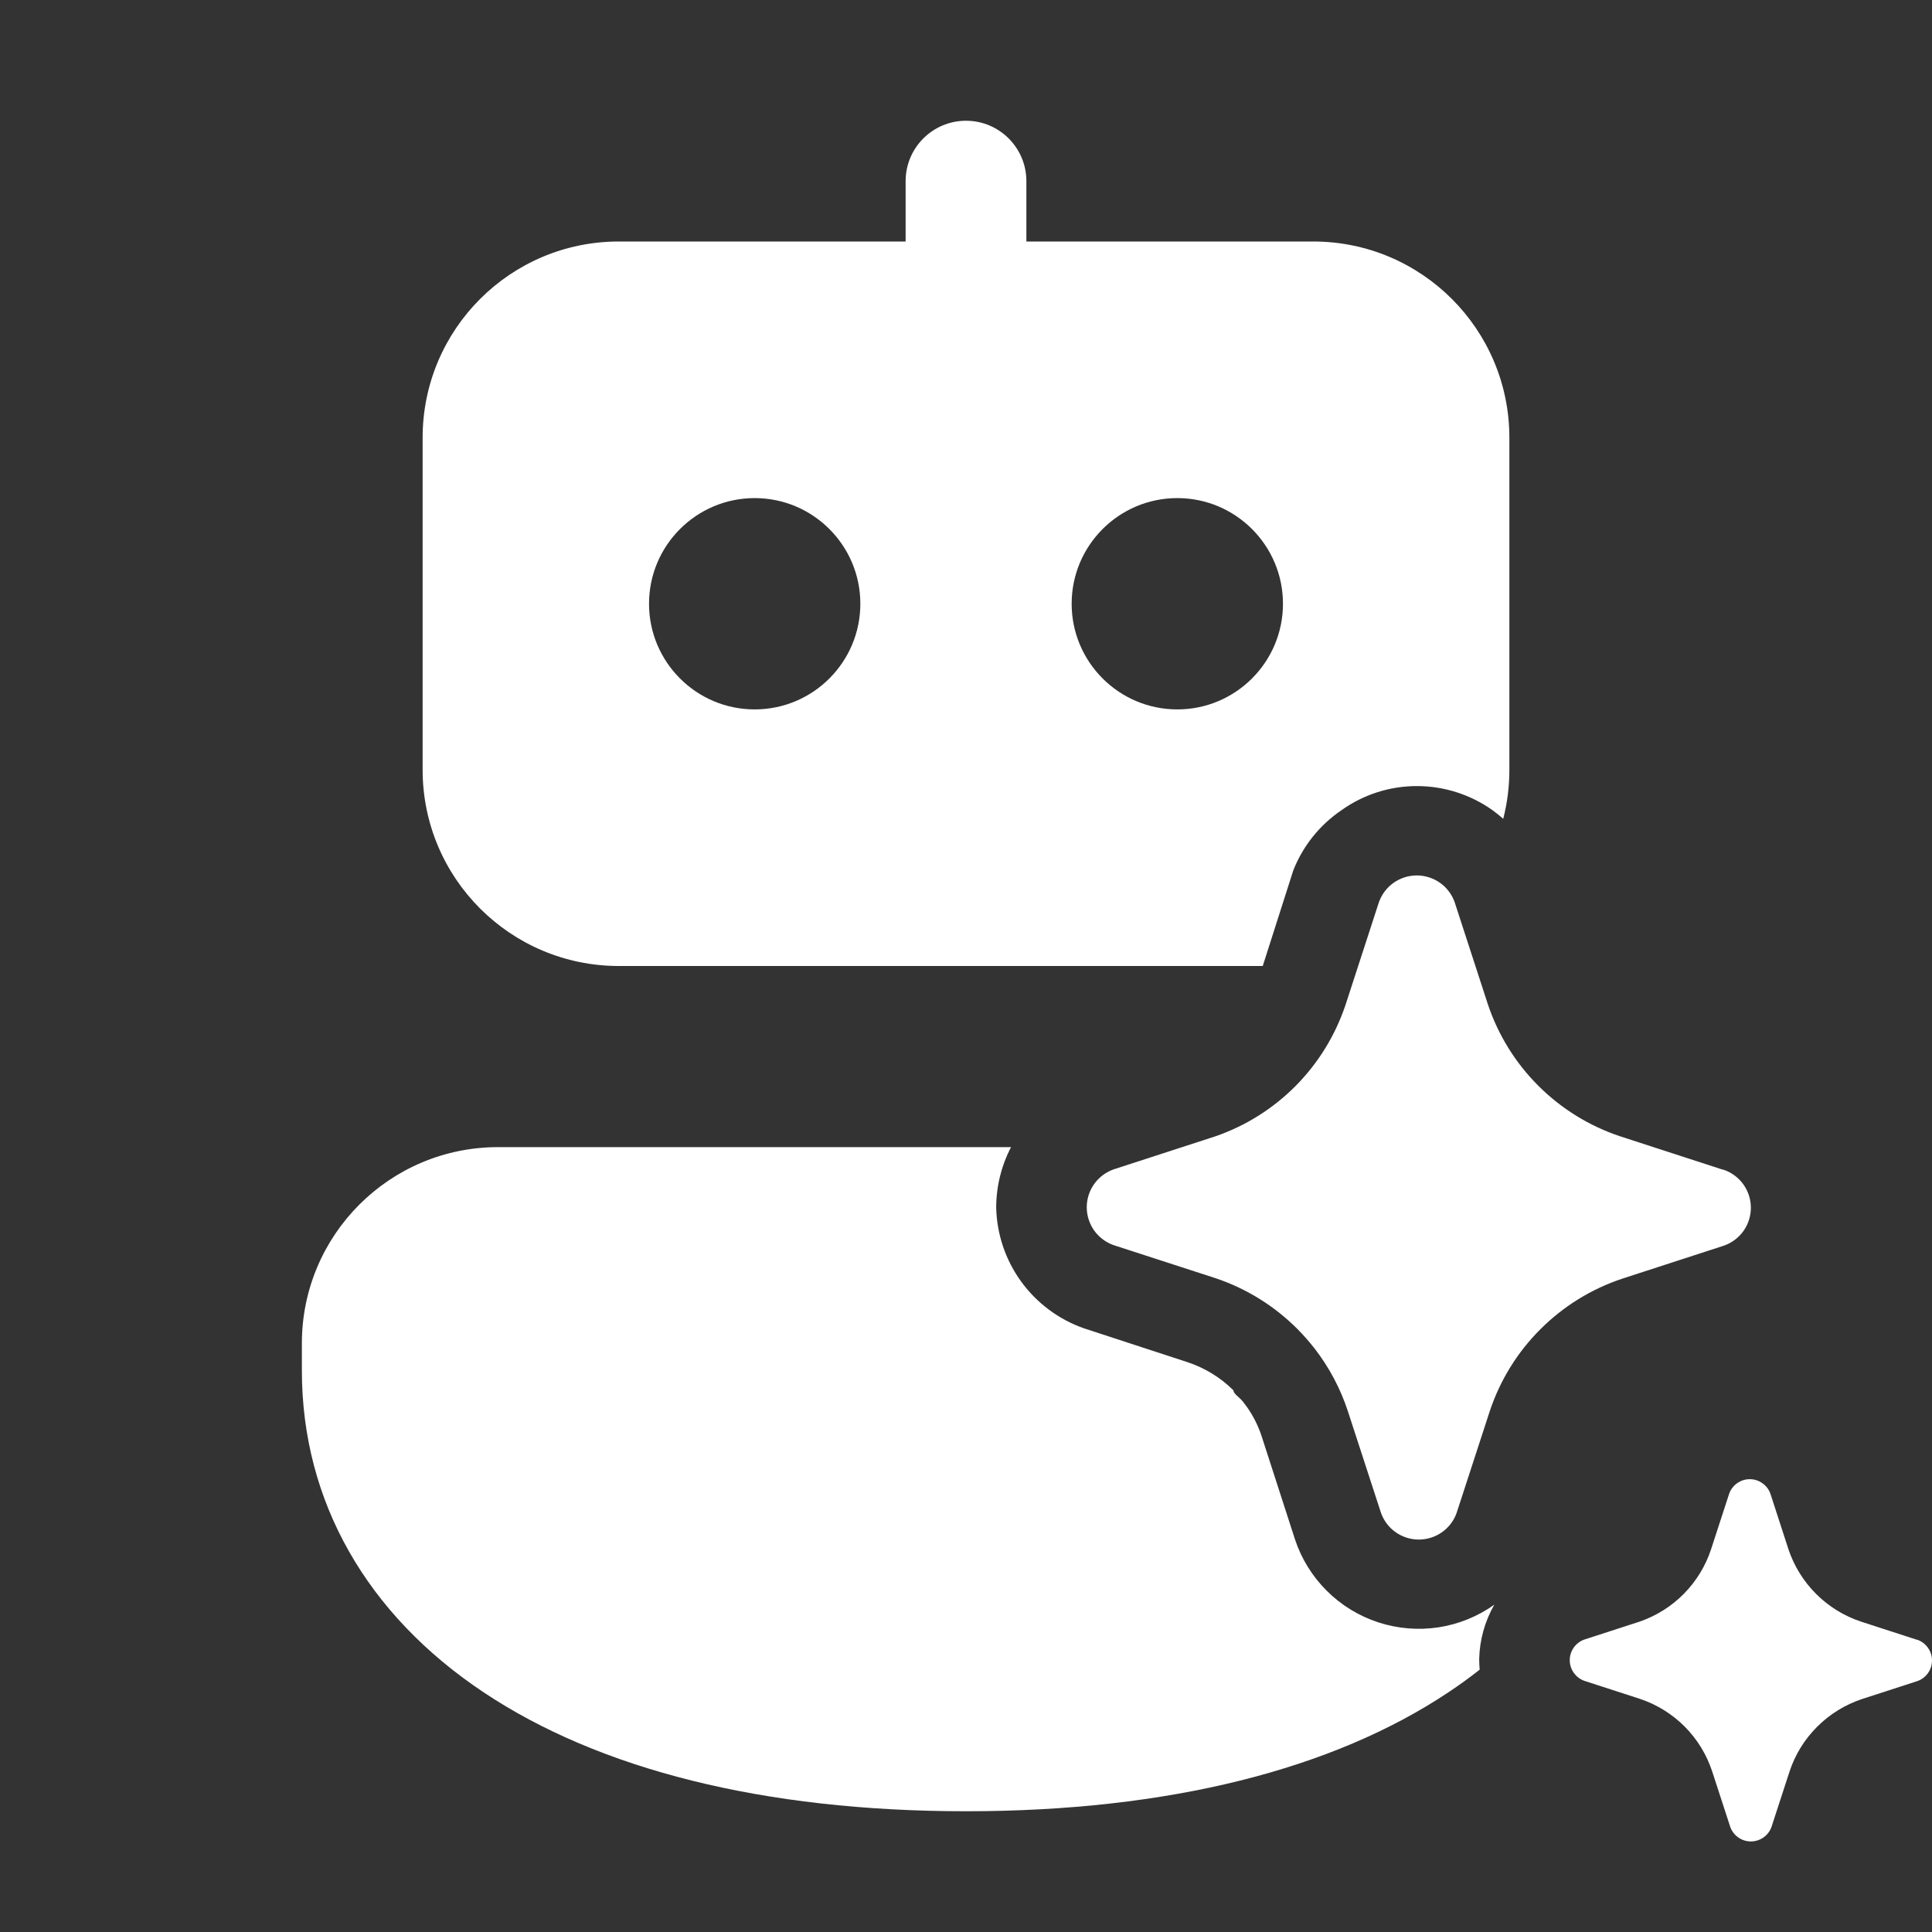 <svg width="32" height="32" viewBox="0 0 32 32" fill="none" xmlns="http://www.w3.org/2000/svg">
<rect x="0" y="0" width="32" height="32" fill="#333333" stroke="none"/>
<path d="M17 3C17 2.448 16.552 2 16 2C15.448 2 15 2.448 15 3V4H10.25C8.455 4 7 5.455 7 7.25V12.75C7 14.545 8.455 16 10.25 16H20.915L21.42 14.419C21.579 14.013 21.858 13.664 22.22 13.419C22.584 13.159 23.022 13.019 23.47 13.02C23.918 13.02 24.355 13.16 24.72 13.419C24.782 13.464 24.841 13.511 24.898 13.562C24.965 13.302 25 13.03 25 12.75V7.25C25 5.455 23.545 4 21.75 4H17V3ZM8.25 19H16.746C16.586 19.307 16.501 19.65 16.5 20C16.51 20.441 16.654 20.869 16.913 21.226C17.172 21.583 17.534 21.853 17.95 22L19.66 22.559C19.95 22.653 20.214 22.814 20.43 23.029C20.43 23.066 20.471 23.102 20.514 23.141C20.541 23.166 20.57 23.192 20.59 23.22C20.728 23.392 20.833 23.589 20.9 23.799L21.45 25.5C21.556 25.82 21.737 26.111 21.976 26.349C22.215 26.587 22.507 26.766 22.828 26.871C23.149 26.976 23.49 27.004 23.824 26.954C24.157 26.903 24.475 26.775 24.75 26.579C24.593 26.854 24.507 27.163 24.5 27.48C24.5 27.538 24.503 27.597 24.508 27.655C24.342 27.786 24.168 27.912 23.987 28.032C22.081 29.302 19.366 30 16 30C12.634 30 9.919 29.302 8.013 28.032C6.077 26.743 5 24.87 5 22.7V22.25C5 20.455 6.455 19 8.25 19ZM12.5 11.75C11.534 11.75 10.75 10.966 10.75 10C10.75 9.034 11.534 8.25 12.5 8.25C13.466 8.25 14.25 9.034 14.25 10C14.25 10.966 13.466 11.75 12.5 11.75ZM21.25 10C21.25 10.966 20.466 11.75 19.5 11.75C18.534 11.75 17.75 10.966 17.75 10C17.75 9.034 18.534 8.25 19.5 8.25C20.466 8.25 21.25 9.034 21.25 10ZM21.488 22.011C21.59 22.114 21.686 22.223 21.775 22.337C22.015 22.648 22.202 22.998 22.325 23.374L22.873 25.056C22.919 25.186 23.003 25.299 23.116 25.378C23.228 25.457 23.362 25.5 23.5 25.5C23.638 25.5 23.772 25.457 23.884 25.378C23.985 25.307 24.063 25.21 24.111 25.098C24.117 25.084 24.122 25.07 24.127 25.056L24.675 23.374C24.845 22.862 25.132 22.397 25.514 22.016C25.895 21.635 26.36 21.348 26.872 21.178L28.556 20.631C28.686 20.585 28.798 20.5 28.878 20.388C28.957 20.276 29 20.142 29 20.004C29 19.867 28.957 19.733 28.878 19.62C28.798 19.508 28.686 19.423 28.556 19.377L28.522 19.369L26.838 18.822C26.326 18.652 25.861 18.365 25.48 17.984C25.098 17.603 24.811 17.138 24.641 16.626L24.094 14.944C24.048 14.814 23.963 14.701 23.851 14.622C23.738 14.543 23.604 14.5 23.466 14.5C23.329 14.5 23.194 14.543 23.082 14.622C22.97 14.701 22.885 14.814 22.839 14.944L22.292 16.626L22.278 16.668C22.109 17.16 21.833 17.607 21.468 17.978C21.092 18.359 20.634 18.648 20.128 18.822L18.444 19.369C18.314 19.415 18.202 19.5 18.122 19.612C18.043 19.724 18 19.858 18 19.996C18 20.133 18.043 20.267 18.122 20.38C18.202 20.492 18.314 20.577 18.444 20.623L20.128 21.169C20.641 21.34 21.107 21.629 21.488 22.011ZM30.821 26.858L31.739 27.156L31.758 27.16C31.829 27.185 31.89 27.232 31.933 27.293C31.977 27.354 32 27.427 32 27.502C32 27.577 31.977 27.651 31.933 27.712C31.89 27.773 31.829 27.819 31.758 27.844L30.839 28.142C30.56 28.235 30.306 28.392 30.098 28.6C29.89 28.808 29.733 29.061 29.641 29.34L29.342 30.258C29.317 30.329 29.271 30.39 29.21 30.433C29.148 30.477 29.075 30.5 29 30.5C28.925 30.5 28.852 30.477 28.79 30.433C28.729 30.39 28.683 30.329 28.658 30.258L28.359 29.34C28.267 29.06 28.111 28.806 27.903 28.597C27.695 28.388 27.44 28.231 27.161 28.138L26.242 27.84C26.171 27.815 26.11 27.768 26.067 27.707C26.023 27.646 26 27.573 26 27.498C26 27.423 26.023 27.349 26.067 27.288C26.11 27.227 26.171 27.181 26.242 27.156L27.161 26.858C27.436 26.762 27.687 26.605 27.891 26.397C28.096 26.189 28.25 25.937 28.341 25.66L28.64 24.742C28.665 24.671 28.711 24.61 28.772 24.567C28.833 24.523 28.907 24.5 28.982 24.5C29.057 24.5 29.13 24.523 29.191 24.567C29.253 24.61 29.299 24.671 29.324 24.742L29.622 25.66C29.715 25.939 29.872 26.192 30.08 26.4C30.288 26.608 30.542 26.765 30.821 26.858Z" fill="#ffffff"/>
</svg>
